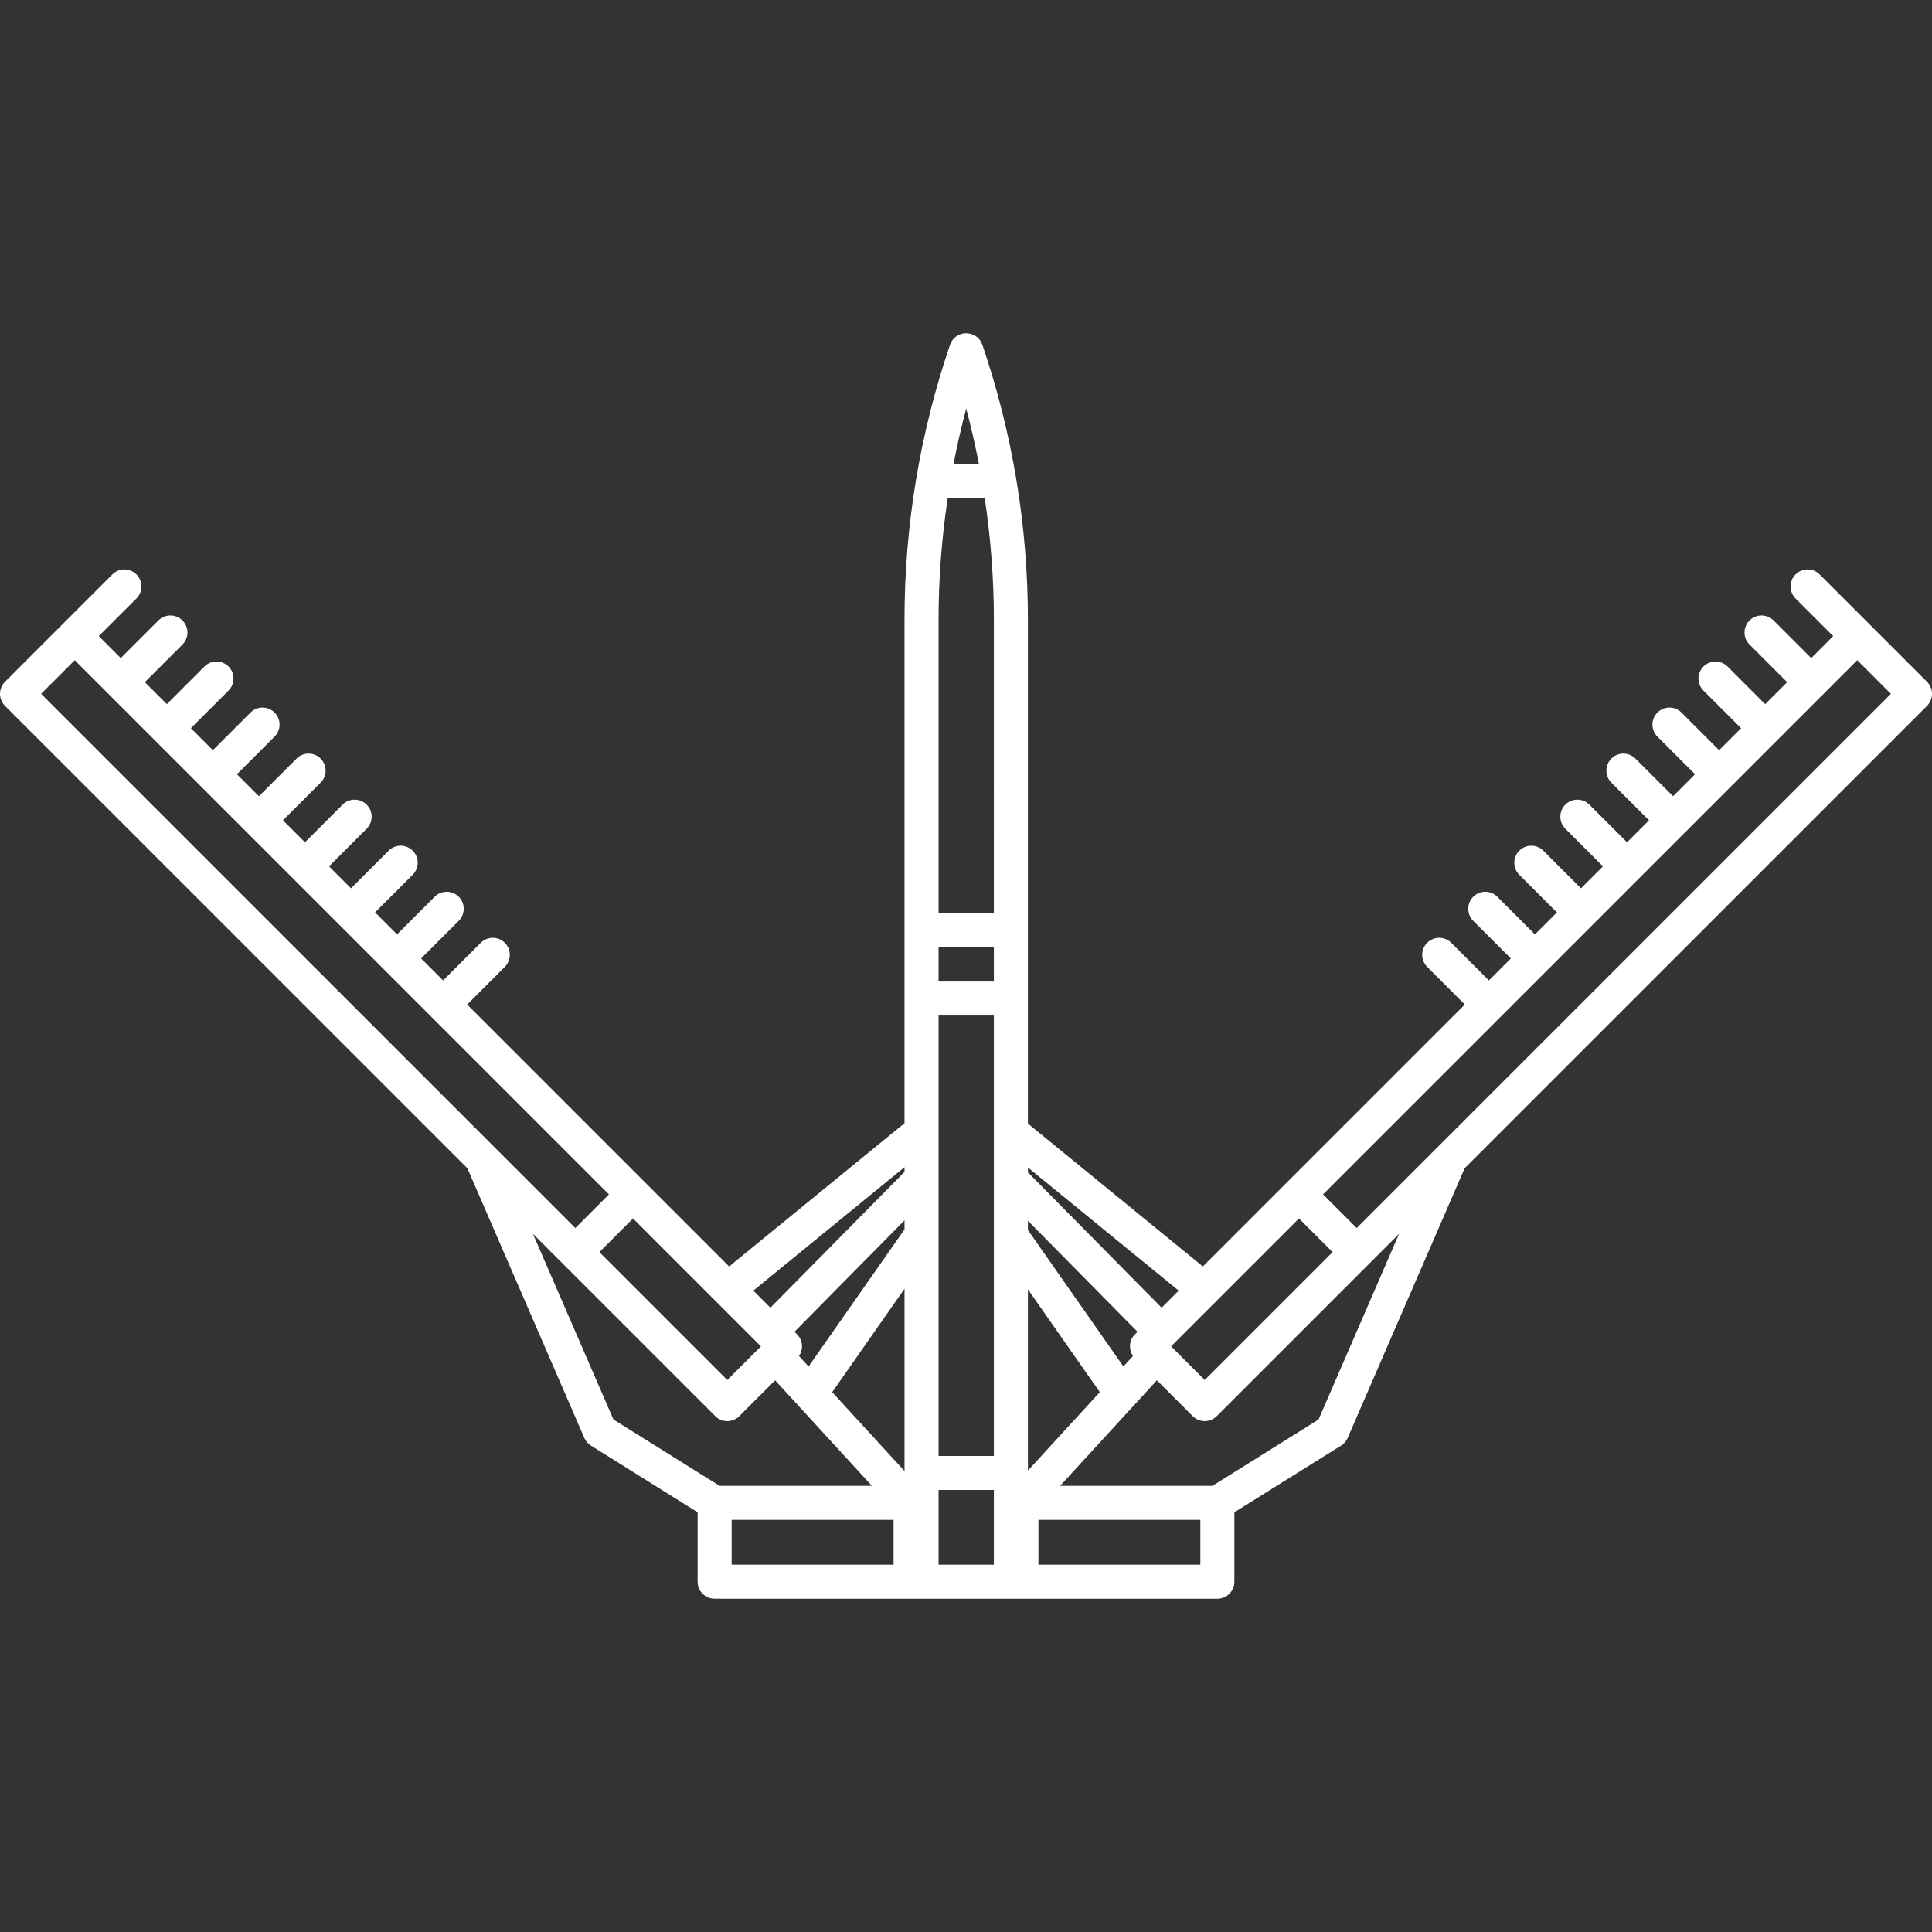 <?xml version="1.0" encoding="iso-8859-1"?>
<!-- Generator: Adobe Illustrator 18.0.0, SVG Export Plug-In . SVG Version: 6.00 Build 0)  -->
<!DOCTYPE svg PUBLIC "-//W3C//DTD SVG 1.1//EN" "http://www.w3.org/Graphics/SVG/1.1/DTD/svg11.dtd">
<svg xmlns="http://www.w3.org/2000/svg" xmlns:xlink="http://www.w3.org/1999/xlink" version="1.1" id="Capa_1" x="0px" y="0px" viewBox="0 0 454.04 454.04" style="enable-background:new 0 0 454.04 454.04;" xml:space="preserve" width="512px" height="512px">
<rect x="0" y="0" width="454.04" height="454.04" fill="#333333" stroke="none"/>
<path d="M452.869,160.233l-25.236-25.236c-1.562-1.562-4.095-1.562-5.657,0l0,0c-1.562,1.562-1.562,4.095,0,5.657l8.843,8.843  l-5.165,5.165l-8.843-8.843c-1.562-1.562-4.095-1.562-5.657,0v0c-1.562,1.562-1.562,4.095,0,5.657l8.843,8.843l-5.165,5.165  l-8.843-8.843c-1.562-1.562-4.095-1.562-5.657,0l0,0c-1.562,1.562-1.562,4.095,0,5.657l8.843,8.843l-5.165,5.165l-8.843-8.843  c-1.562-1.562-4.095-1.562-5.657,0l0,0c-1.562,1.562-1.562,4.095,0,5.657l8.843,8.843l-5.165,5.165l-8.843-8.843  c-1.562-1.562-4.095-1.562-5.657,0l0,0c-1.562,1.562-1.562,4.095,0,5.657l8.843,8.843l-5.165,5.165l-8.843-8.843  c-1.562-1.562-4.095-1.562-5.657,0l0,0c-1.562,1.562-1.562,4.095,0,5.657l8.843,8.843l-5.165,5.165l-8.843-8.843  c-1.562-1.562-4.095-1.562-5.657,0l0,0c-1.562,1.562-1.562,4.095,0,5.657l8.842,8.842l-5.165,5.165l-8.842-8.842  c-1.562-1.562-4.095-1.562-5.657,0l0,0c-1.562,1.562-1.562,4.095,0,5.657l8.842,8.842l-5.165,5.165l-8.842-8.843  c-1.562-1.562-4.095-1.562-5.657,0l0,0c-1.562,1.562-1.562,4.095,0,5.657l8.842,8.843l-61.561,61.561l-41.115-33.581V145.609  c0-21.993-3.594-43.703-10.709-64.607c-0.547-1.625-2.084-2.675-3.799-2.678h-0.006c-1.701,0-3.229,1.074-3.777,2.684  c-7.106,20.849-10.708,42.584-10.708,64.602v118.358l-41.215,33.663l-61.561-61.561l8.842-8.843c1.562-1.562,1.562-4.095,0-5.657  l0,0c-1.562-1.562-4.095-1.562-5.657,0l-8.842,8.842l-5.165-5.165l8.842-8.842c1.562-1.562,1.562-4.095,0-5.657v0  c-1.562-1.562-4.095-1.562-5.657,0l-8.842,8.842l-5.165-5.165l8.843-8.843c1.562-1.562,1.562-4.095,0-5.657l0,0  c-1.562-1.562-4.095-1.562-5.657,0l-8.843,8.843l-5.165-5.165l8.843-8.843c1.562-1.562,1.562-4.095,0-5.657l0,0  c-1.562-1.562-4.095-1.562-5.657,0l-8.843,8.843l-5.165-5.165l8.843-8.843c1.562-1.562,1.562-4.095,0-5.657v0  c-1.562-1.562-4.095-1.562-5.657,0l-8.843,8.843l-5.165-5.165l8.843-8.843c1.562-1.562,1.562-4.095,0-5.657l0,0  c-1.562-1.562-4.095-1.562-5.657,0l-8.843,8.843l-5.165-5.165l8.843-8.843c1.562-1.562,1.562-4.095,0-5.657l0,0  c-1.562-1.562-4.095-1.562-5.657,0l-8.843,8.843l-5.165-5.165l8.843-8.843c1.562-1.562,1.562-4.095,0-5.657l0,0  c-1.562-1.562-4.095-1.562-5.657,0l-8.843,8.843l-5.165-5.165l8.843-8.843c1.562-1.562,1.562-4.095,0-5.657l0,0  c-1.562-1.562-4.095-1.562-5.657,0L1.171,160.233C0.421,160.983,0,162,0,163.061s0.421,2.078,1.171,2.829l108.673,108.673  l27.476,63.363c0.322,0.743,0.863,1.371,1.55,1.8l25.078,15.673v16.316c0,2.209,1.791,4,4,4h118.145c2.209,0,4-1.791,4-4V355.4  l25.078-15.673c0.687-0.429,1.227-1.057,1.55-1.8l27.476-63.363L452.869,165.89c0.75-0.75,1.171-1.768,1.171-2.829  S453.619,160.983,452.869,160.233z M178.825,316.413l-7.908,7.908l-30.059-30.059l7.908-7.908L178.825,316.413z M9.657,163.061  l7.908-7.908l125.545,125.544l-7.908,7.908L9.657,163.061z M144.165,333.601l-18.925-43.643l42.848,42.848  c0.781,0.781,1.805,1.171,2.829,1.171s2.047-0.391,2.829-1.171l8.415-8.415l22.742,24.792h-35.807L144.165,333.601z M210,367.716  h-38.052v-10.533H210V367.716z M212.57,345.706l-17-18.531l17-24.297V345.706z M212.57,288.923l-22.539,32.214l-2.257-2.46  c0.455-0.662,0.708-1.448,0.708-2.263c0-1.061-0.421-2.078-1.171-2.829l-0.601-0.601l25.861-26.189V288.923z M212.57,275.408  l-31.518,31.918l-4.011-4.011l35.529-29.019V275.408z M305.274,286.354l7.908,7.908l-30.059,30.059l-7.908-7.908L305.274,286.354z   M241.57,274.378l35.43,28.937l-4.011,4.011l-31.418-31.817V274.378z M241.57,286.895l25.761,26.088l-0.601,0.601  c-0.75,0.75-1.171,1.768-1.171,2.829c0,0.815,0.253,1.601,0.708,2.263l-2.257,2.46l-22.44-32.072V286.895z M227.07,96.037  c1.157,4.329,2.148,8.694,2.997,13.083h-5.994C224.922,104.731,225.913,100.366,227.07,96.037z M233.57,367.716h-13v-17.557h13  V367.716z M233.57,342.159h-13v-103.5h13V342.159z M233.57,230.659h-13v-8h13V230.659z M233.57,214.659h-13v-69.05  c0-9.571,0.734-19.082,2.143-28.488h8.713c1.409,9.406,2.143,18.918,2.143,28.488V214.659z M241.57,303.02l16.9,24.155l-16.9,18.423  V303.02z M282.092,367.716H244.04v-10.533h38.052V367.716z M309.875,333.601l-24.93,15.582h-35.807l22.742-24.792l8.415,8.415  c0.781,0.781,1.805,1.171,2.829,1.171s2.047-0.391,2.829-1.171l42.848-42.848L309.875,333.601z M318.839,288.605l-7.908-7.908  l125.545-125.544l7.908,7.908L318.839,288.605z" fill="#FFFFFF"/>
<g>
</g>
<g>
</g>
<g>
</g>
<g>
</g>
<g>
</g>
<g>
</g>
<g>
</g>
<g>
</g>
<g>
</g>
<g>
</g>
<g>
</g>
<g>
</g>
<g>
</g>
<g>
</g>
<g>
</g>
</svg>
